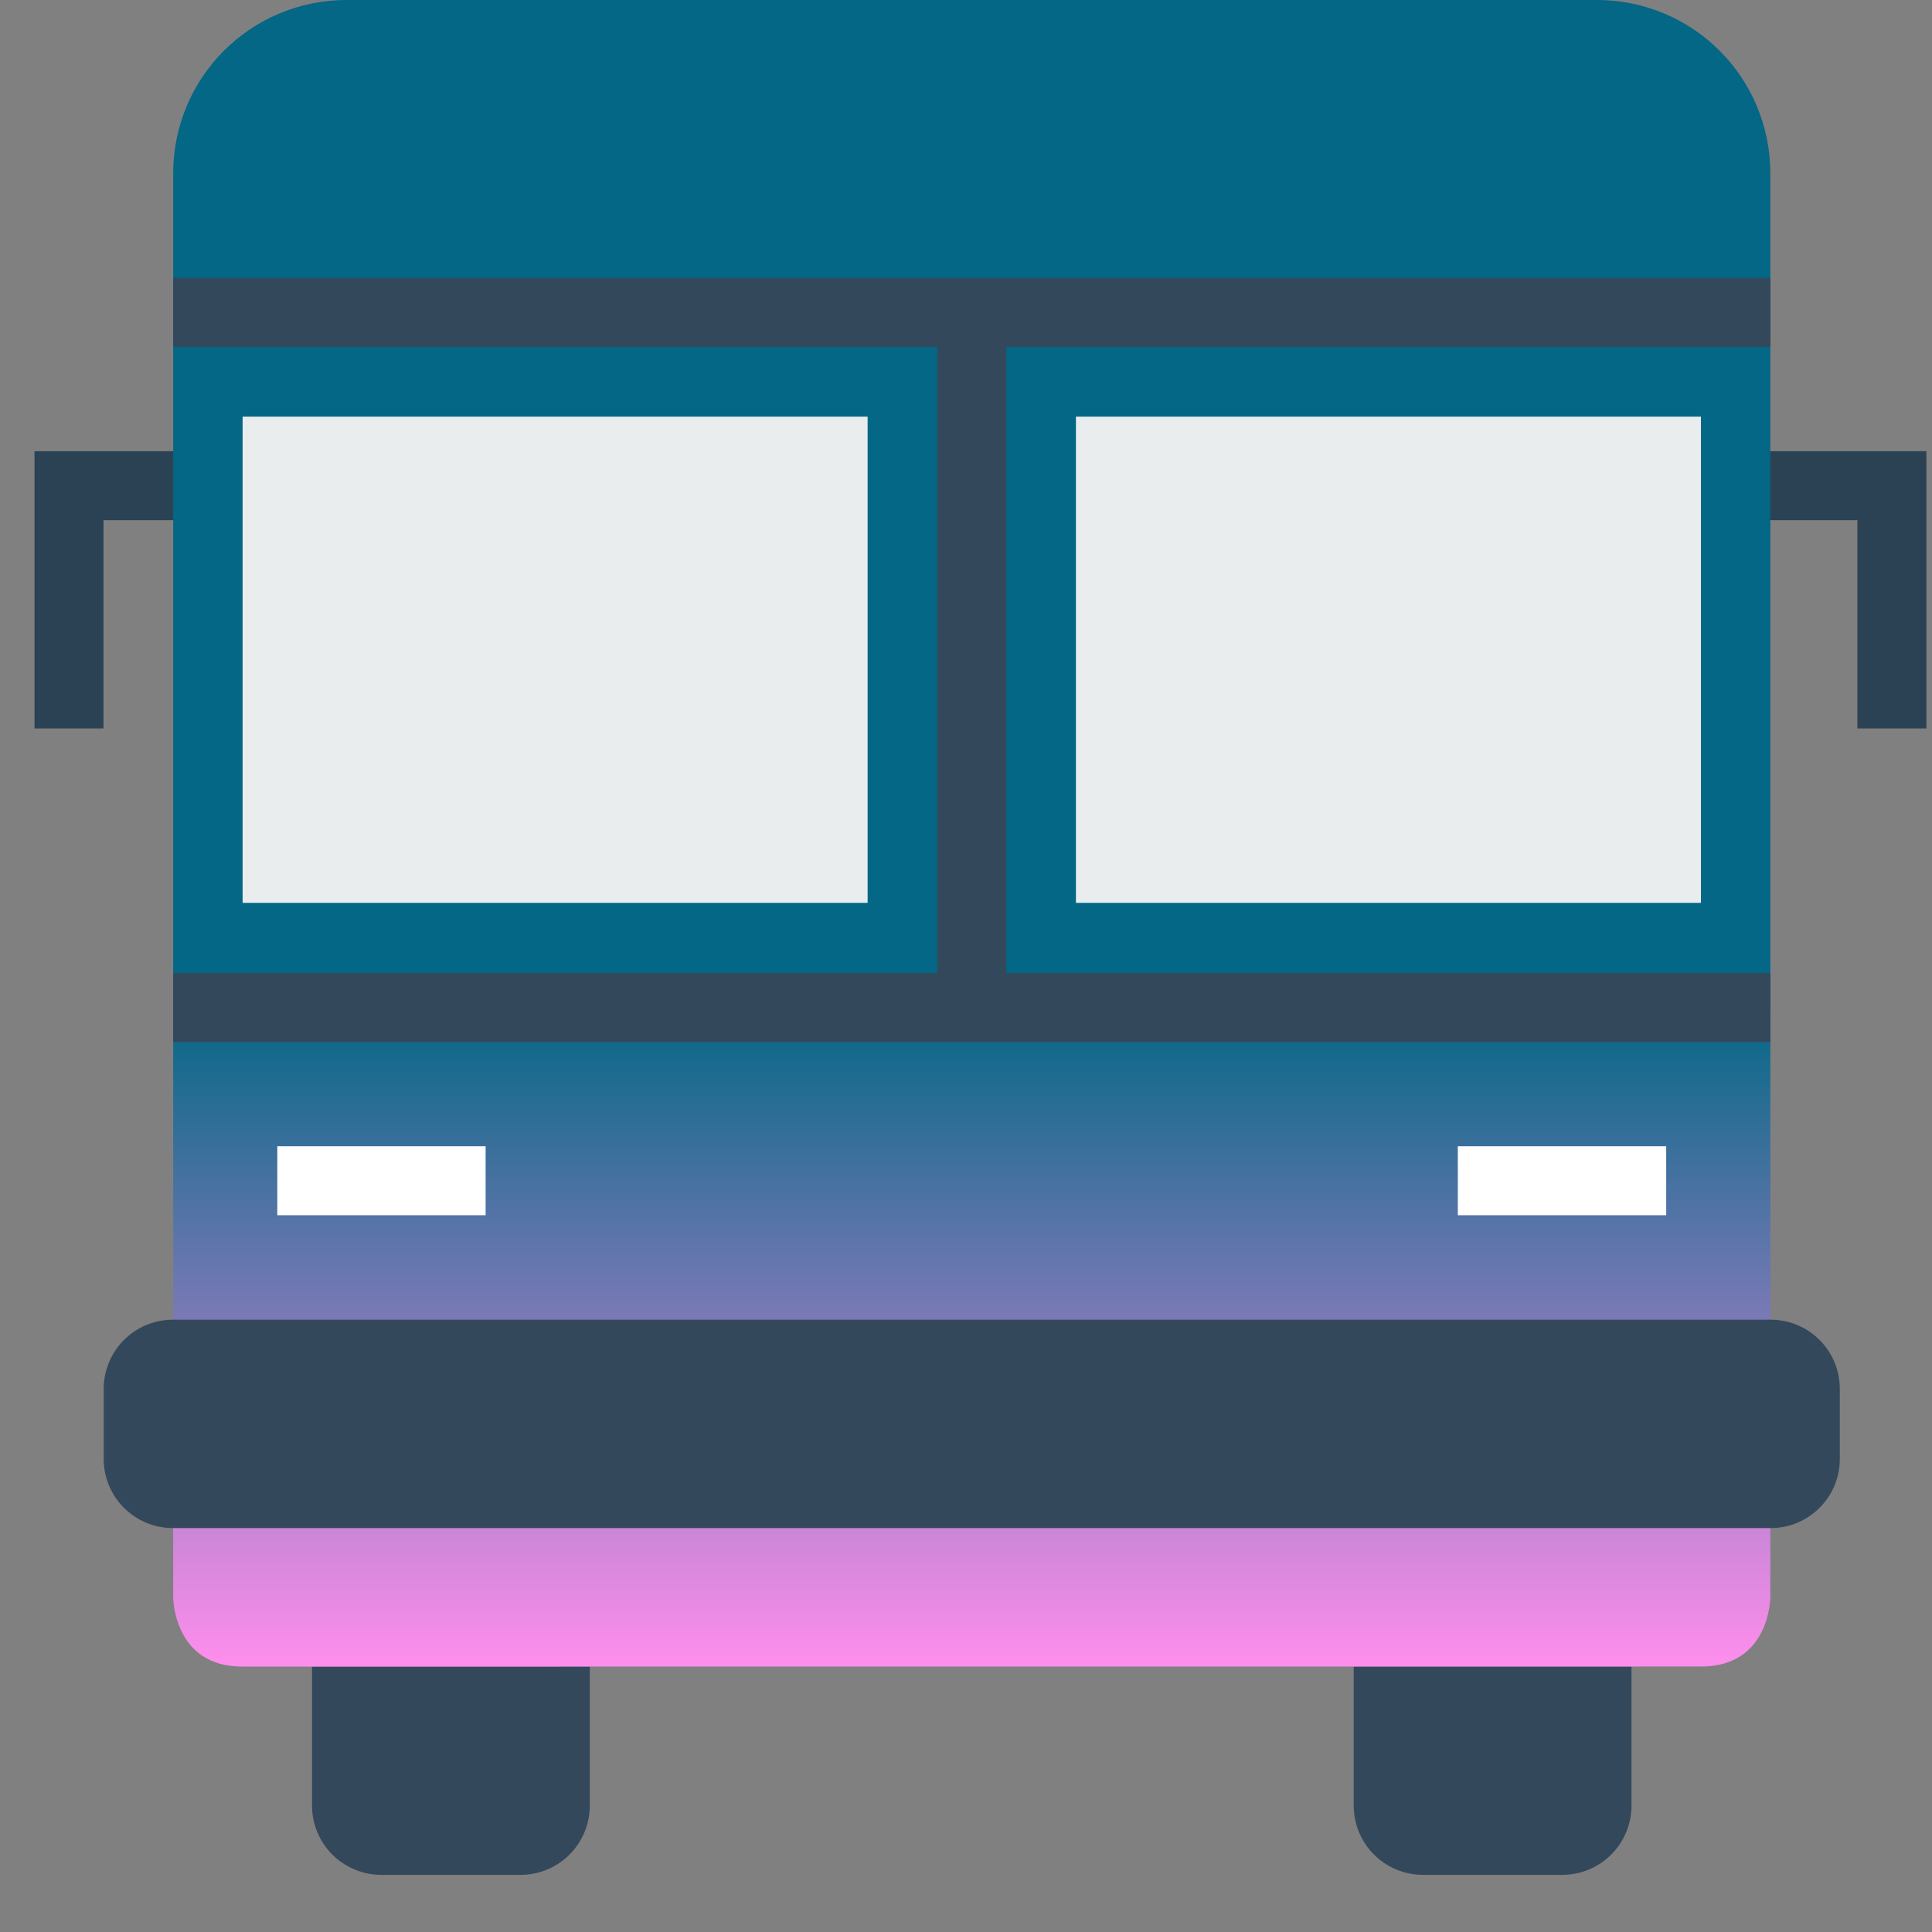 <svg width="28" height="28" viewBox="0 0 28 28" fill="none" xmlns="http://www.w3.org/2000/svg">
    <rect x="0" y="0" width="28" height="28" fill="#808080" stroke="none"/>
    <path d="M3.013 7.039H1V10.557M25.406 7.039H27.419V10.557" stroke="#2B4255"/>
    <path d="M8.548 24.153V26.166C8.548 26.724 8.099 27.172 7.542 27.172H5.529C4.971 27.172 4.522 26.724 4.522 26.166V24.153M23.645 24.153V26.166C23.645 26.724 23.196 27.172 22.638 27.172H20.625C20.068 27.172 19.619 26.724 19.619 26.166V24.153" fill="#34485C"/>
    <path d="M24.651 24.152L3.508 24.153C2.51 24.153 2.51 23.147 2.51 23.147V2.516C2.51 1.122 3.632 -6.10352e-05 5.026 -6.10352e-05H23.141C24.535 -6.10352e-05 25.657 1.121 25.657 2.516V23.147C25.657 23.147 25.657 24.153 24.651 24.153V24.152Z" fill="url(#paint0_linear_56_876)"/>
    <path d="M25.662 19.126H2.506C1.952 19.126 1.503 19.575 1.503 20.129V21.144C1.503 21.698 1.952 22.146 2.506 22.146H25.662C26.215 22.146 26.664 21.698 26.664 21.144V20.129C26.664 19.575 26.215 19.126 25.662 19.126Z" fill="#34485C"/>
    <path d="M2.51 4.528H25.657M2.51 14.602H25.657" stroke="#34485C"/>
    <path d="M4.019 17.112H7.038M21.128 17.112H24.148" stroke="white"/>
    <path d="M14.084 4.333V14.701" stroke="#34485C"/>
    <path d="M3.516 6.038H12.574V13.085H3.516V6.038ZM15.593 6.038H24.651V13.085H15.593V6.038Z" fill="#E9EDED"/>
    <defs>
        <linearGradient id="paint0_linear_56_876" x1="14.084" y1="-6.10352e-05" x2="14.084" y2="24.153" gradientUnits="userSpaceOnUse">
            <stop offset="0.603" stop-color="#036785"/>
            <stop offset="1" stop-color="#FF8EED"/>
        </linearGradient>
    </defs>
</svg>

